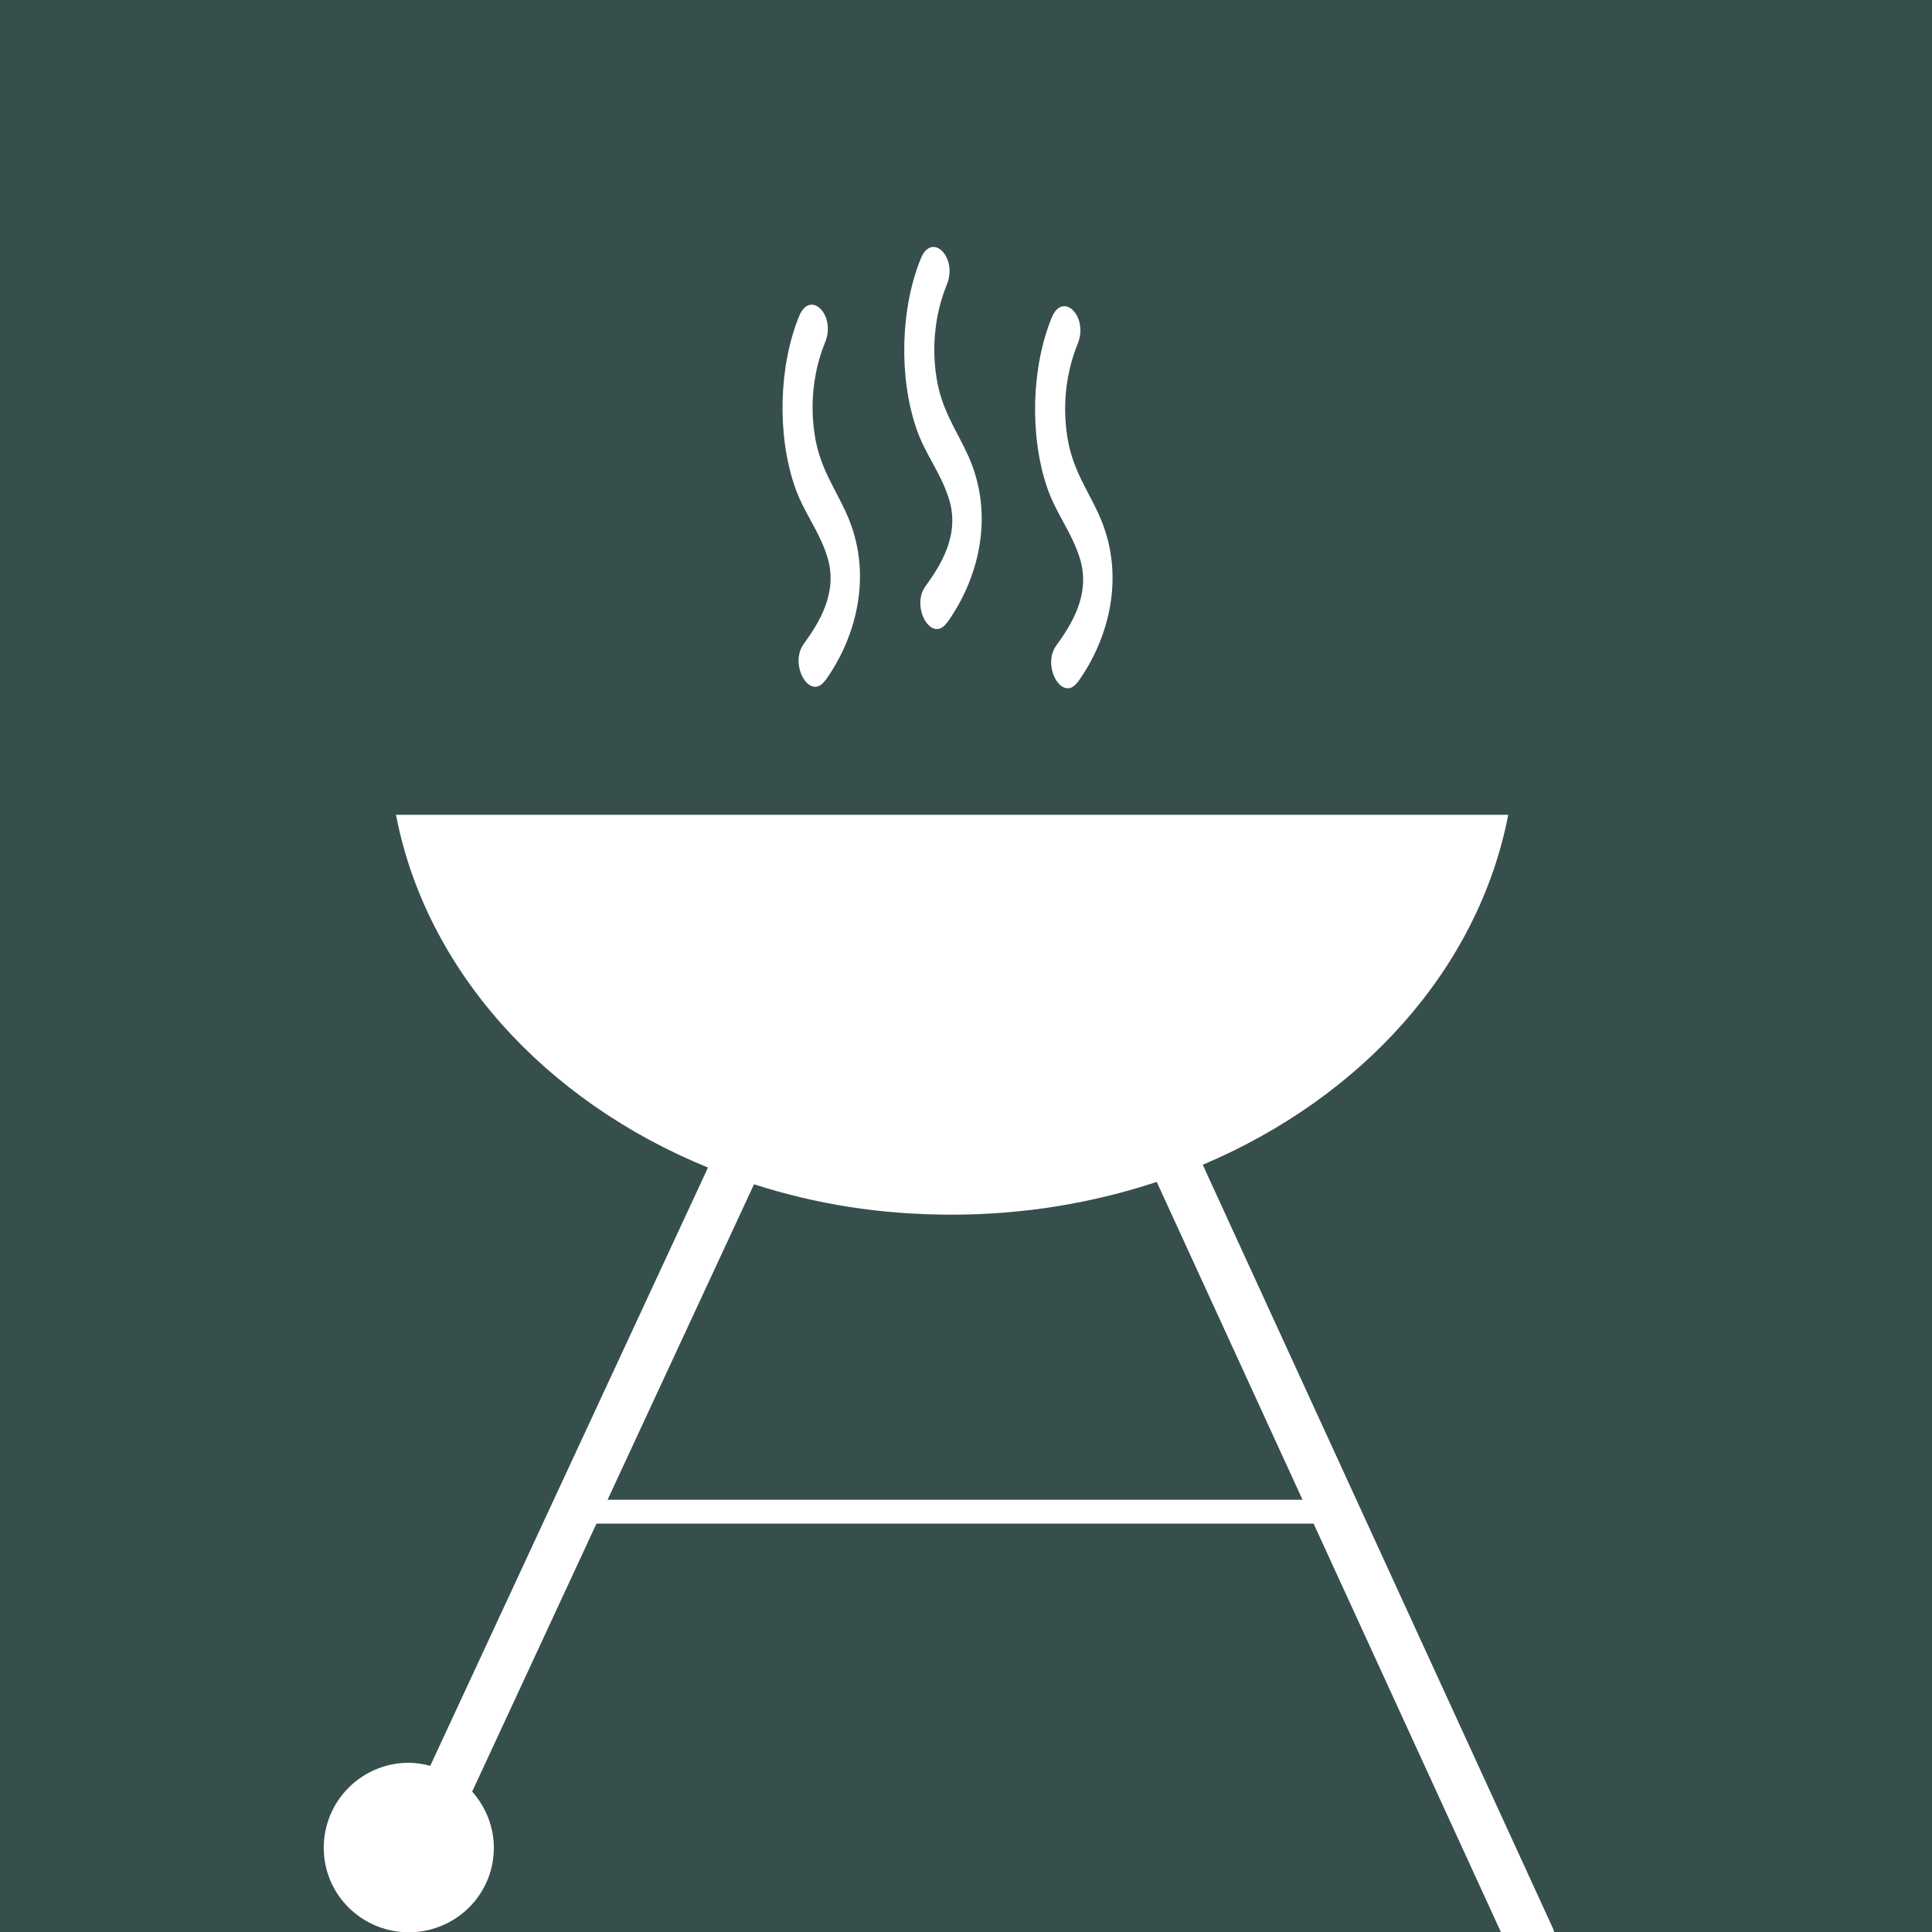<svg width="72" height="72" viewBox="0 0 72 72" fill="none" xmlns="http://www.w3.org/2000/svg">
<g clip-path="url(#clip0_426_2810)">
<path d="M48.946 56.781H22.229L17.596 66.768C18.089 67.326 18.404 68.053 18.404 68.862C18.404 70.52 17.127 71.862 15.501 72H55.933L48.954 56.781H48.946Z" fill="#364F4C"/>
<path d="M0 0V72H14.968C13.342 71.862 12.065 70.52 12.065 68.862C12.065 67.116 13.48 65.693 15.235 65.693C15.509 65.693 15.776 65.741 16.035 65.806L26.385 43.512C20.321 41.038 15.873 36.17 14.757 30.364H56.208C55.1 36.097 50.757 40.9 44.822 43.407L57.906 71.935C57.906 71.935 57.914 71.984 57.914 72.008H72V0H0ZM30.744 25.367C30.186 26.135 29.393 24.776 29.951 24C30.509 23.232 31.245 22.092 30.833 20.757C30.526 19.763 29.943 19.092 29.612 18.113C28.949 16.164 29.03 13.617 29.782 11.782C30.194 10.771 31.164 11.741 30.752 12.752C30.331 13.779 30.17 15 30.364 16.221C30.55 17.426 31.108 18.17 31.536 19.116C32.563 21.372 31.916 23.749 30.752 25.367H30.744ZM35.28 23.216C34.722 23.984 33.93 22.625 34.488 21.849C35.046 21.081 35.782 19.941 35.369 18.607C35.062 17.612 34.48 16.941 34.148 15.962C33.485 14.014 33.566 11.466 34.318 9.631C34.73 8.62 35.701 9.59 35.288 10.601C34.868 11.628 34.706 12.849 34.9 14.07C35.086 15.275 35.644 16.019 36.073 16.965C37.1 19.221 36.453 21.598 35.288 23.216H35.28ZM40.156 25.423C39.598 26.191 38.806 24.833 39.364 24.057C39.922 23.288 40.658 22.148 40.245 20.814C39.938 19.819 39.356 19.148 39.024 18.17C38.361 16.221 38.442 13.674 39.194 11.838C39.606 10.828 40.577 11.798 40.164 12.809C39.744 13.836 39.582 15.057 39.776 16.278C39.962 17.483 40.52 18.226 40.949 19.172C41.976 21.429 41.329 23.806 40.164 25.423H40.156Z" fill="#364F4C"/>
<path d="M48.542 55.892L43.108 44.046C40.739 44.83 38.167 45.267 35.474 45.267C32.782 45.267 30.396 44.871 28.1 44.135L22.642 55.892H48.542Z" fill="#364F4C"/>
</g>
<defs>
<clipPath id="clip0_426_2810">
<rect width="72" height="72" fill="white"/>
</clipPath>
</defs>
</svg>
